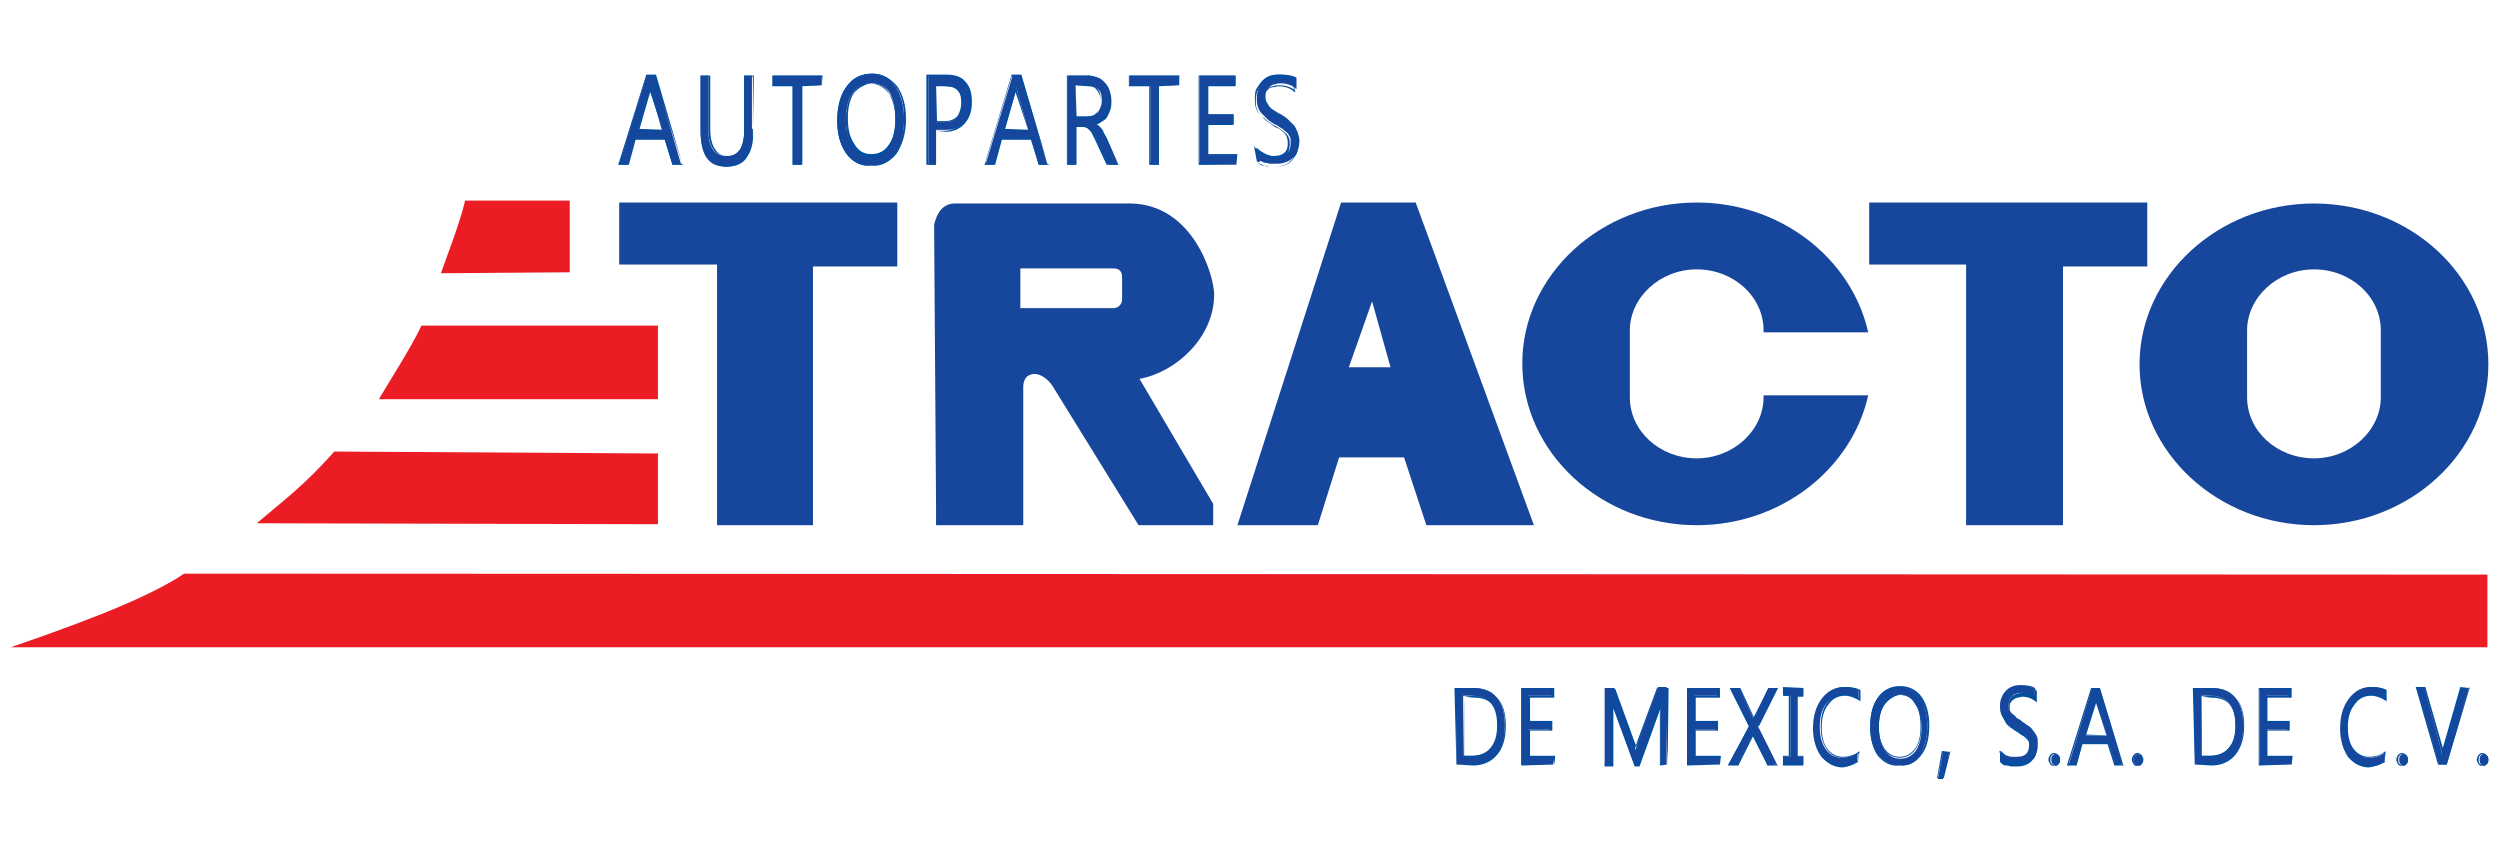 <?xml version="1.0" encoding="utf-8"?>
<!-- Generator: Adobe Illustrator 18.1.0, SVG Export Plug-In . SVG Version: 6.00 Build 0)  -->
<svg version="1.1" id="Layer_1" xmlns="http://www.w3.org/2000/svg" xmlns:xlink="http://www.w3.org/1999/xlink" x="0px" y="0px"
	 viewBox="0 0 258 88" enable-background="new 0 0 258 88" xml:space="preserve">
<g>
	<path fill="#17479D" d="M68.3,13.4l-1.1-3.9c0-0.1-0.1-0.3-0.1-0.6h0C67,9.2,67,9.4,67,9.5l-1.1,3.9H68.3 M70.3,17h-0.9l-0.8-2.6
		h-3.1L64.8,17h-0.9l2.8-9.2h0.9L70.3,17z"/>
	<path fill="#17479D" d="M77.7,13.3c0,2.6-0.9,3.9-2.8,3.9c-1.8,0-2.6-1.2-2.6-3.7V7.8h0.8v5.5c0,1.9,0.6,2.8,1.9,2.8
		c1.2,0,1.8-0.9,1.8-2.7V7.8h0.8V13.3"/>
	<polyline fill="#17479D" points="84.8,8.8 82.7,8.8 82.7,17 81.8,17 81.8,8.8 79.8,8.8 79.8,7.8 84.8,7.8 84.8,8.8 	"/>
	<path fill="#17479D" d="M89.9,8.6c-0.8,0-1.4,0.3-1.9,1c-0.5,0.7-0.7,1.6-0.7,2.7c0,1.1,0.2,2,0.7,2.7c0.5,0.7,1.1,1,1.8,1
		c0.8,0,1.4-0.3,1.9-1c0.5-0.7,0.7-1.6,0.7-2.8c0-1.2-0.2-2.1-0.7-2.8C91.3,8.9,90.7,8.6,89.9,8.6 M89.8,17.1c-1,0-1.9-0.4-2.5-1.3
		c-0.6-0.9-0.9-2-0.9-3.3c0-1.5,0.3-2.7,0.9-3.5C88,8.1,88.9,7.6,90,7.6c1,0,1.8,0.4,2.4,1.3c0.6,0.9,0.9,2,0.9,3.4
		c0,1.5-0.3,2.7-0.9,3.6C91.7,16.7,90.9,17.1,89.8,17.1z"/>
	<path fill="#17479D" d="M96.6,8.8v3.8h0.9c0.6,0,1-0.2,1.3-0.5c0.3-0.3,0.5-0.8,0.5-1.4c0-1.2-0.6-1.8-1.7-1.8H96.6 M96.6,13.5V17
		h-0.8V7.8h2c0.8,0,1.4,0.2,1.8,0.7c0.4,0.5,0.6,1.2,0.6,2c0,0.9-0.2,1.6-0.7,2.1c-0.5,0.6-1.1,0.8-1.9,0.8H96.6z"/>
	<path fill="#17479D" d="M106.1,13.4L105,9.5c0-0.1-0.1-0.3-0.1-0.6h0c0,0.3-0.1,0.5-0.1,0.6l-1.1,3.9H106.1 M108.1,17h-0.9
		l-0.8-2.6h-3.1l-0.7,2.6h-0.9l2.8-9.2h0.9L108.1,17z"/>
	<path fill="#17479D" d="M111,8.8v3.3h1.2c0.2,0,0.4,0,0.6-0.1c0.2-0.1,0.3-0.2,0.5-0.4c0.1-0.2,0.2-0.3,0.3-0.6
		c0.1-0.2,0.1-0.5,0.1-0.7c0-0.5-0.1-0.9-0.4-1.1c-0.3-0.3-0.6-0.4-1.1-0.4H111 M115.4,17h-1l-1.2-2.6c-0.1-0.2-0.2-0.4-0.3-0.6
		c-0.1-0.2-0.2-0.3-0.3-0.4c-0.1-0.1-0.2-0.2-0.4-0.2c-0.1-0.1-0.3-0.1-0.4-0.1H111V17h-0.8V7.8h2.2c0.3,0,0.6,0.1,0.9,0.2
		c0.3,0.1,0.5,0.3,0.7,0.5c0.2,0.2,0.4,0.5,0.5,0.8c0.1,0.3,0.2,0.7,0.2,1.1c0,0.3,0,0.6-0.1,0.9c-0.1,0.3-0.2,0.5-0.3,0.7
		c-0.1,0.2-0.3,0.4-0.5,0.5c-0.2,0.1-0.4,0.3-0.7,0.3v0c0.1,0.1,0.2,0.1,0.3,0.2c0.1,0.1,0.2,0.2,0.3,0.3c0.1,0.1,0.2,0.3,0.2,0.4
		c0.1,0.2,0.2,0.3,0.3,0.5L115.4,17z"/>
	<polyline fill="#17479D" points="121.7,8.8 119.6,8.8 119.6,17 118.7,17 118.7,8.8 116.6,8.8 116.6,7.8 121.7,7.8 121.7,8.8 	"/>
	<polyline fill="#17479D" points="127.6,17 123.8,17 123.8,7.8 127.5,7.8 127.5,8.8 124.6,8.8 124.6,11.8 127.3,11.8 127.3,12.8 
		124.6,12.8 124.6,16 127.6,16 127.6,17 	"/>
	<path fill="#17479D" d="M129.7,16.6v-1.3c0.1,0.1,0.3,0.2,0.4,0.3c0.2,0.1,0.3,0.2,0.5,0.3c0.2,0.1,0.4,0.1,0.5,0.2
		c0.2,0,0.3,0.1,0.5,0.1c0.5,0,0.9-0.1,1.2-0.4c0.3-0.2,0.4-0.6,0.4-1.1c0-0.2,0-0.5-0.1-0.6c-0.1-0.2-0.2-0.4-0.4-0.5
		c-0.2-0.2-0.3-0.3-0.5-0.4c-0.2-0.1-0.4-0.3-0.7-0.4c-0.3-0.2-0.5-0.3-0.7-0.5c-0.2-0.2-0.4-0.4-0.6-0.6c-0.2-0.2-0.3-0.4-0.4-0.7
		c-0.1-0.3-0.1-0.6-0.1-0.9c0-0.4,0.1-0.8,0.2-1.1c0.1-0.3,0.3-0.6,0.6-0.8c0.2-0.2,0.5-0.3,0.8-0.4c0.3-0.1,0.6-0.1,0.9-0.1
		c0.7,0,1.2,0.1,1.6,0.3v1.2c-0.4-0.4-1-0.6-1.6-0.6c-0.2,0-0.4,0-0.6,0.1c-0.2,0-0.4,0.1-0.5,0.2c-0.1,0.1-0.3,0.3-0.4,0.4
		c-0.1,0.2-0.1,0.4-0.1,0.6c0,0.2,0,0.4,0.1,0.6c0.1,0.2,0.2,0.3,0.3,0.5c0.1,0.1,0.3,0.3,0.5,0.4c0.2,0.1,0.4,0.3,0.7,0.4
		c0.3,0.2,0.5,0.3,0.7,0.5c0.2,0.2,0.4,0.4,0.6,0.6c0.2,0.2,0.3,0.5,0.4,0.7c0.1,0.3,0.2,0.6,0.2,0.9c0,0.5-0.1,0.8-0.2,1.1
		c-0.1,0.3-0.3,0.6-0.6,0.8c-0.2,0.2-0.5,0.3-0.8,0.4c-0.3,0.1-0.6,0.1-1,0.1c-0.1,0-0.3,0-0.4,0c-0.2,0-0.3-0.1-0.5-0.1
		c-0.2,0-0.3-0.1-0.5-0.2C129.9,16.8,129.8,16.7,129.7,16.6"/>
	<path fill="#034EA1" d="M129.7,16.6L129.7,16.6l0.1-1.3h-0.1l-0.1,0.1c0.1,0.1,0.3,0.3,0.4,0.4c0.2,0.1,0.3,0.2,0.5,0.3
		c0.2,0.1,0.4,0.1,0.5,0.2c0.2,0,0.4,0.1,0.5,0.1c0.5,0,0.9-0.1,1.2-0.4c0.3-0.3,0.4-0.6,0.4-1.1c0-0.3,0-0.5-0.1-0.7
		c-0.1-0.2-0.2-0.4-0.4-0.5c-0.2-0.2-0.3-0.3-0.5-0.4c-0.2-0.1-0.4-0.3-0.7-0.4c-0.2-0.2-0.5-0.3-0.7-0.5c-0.2-0.2-0.4-0.3-0.6-0.5
		c-0.2-0.2-0.3-0.4-0.4-0.7c-0.1-0.2-0.1-0.5-0.1-0.9c0-0.4,0.1-0.8,0.2-1c0.1-0.3,0.3-0.5,0.6-0.7c0.2-0.2,0.5-0.3,0.8-0.4
		c0.3-0.1,0.6-0.1,0.9-0.1c0.7,0,1.2,0.1,1.5,0.3l0-0.1h-0.1v1.2h0.1l0.1-0.1c-0.4-0.4-1-0.6-1.7-0.6c-0.2,0-0.4,0-0.6,0.1
		c-0.2,0-0.4,0.1-0.5,0.2c-0.2,0.1-0.3,0.3-0.4,0.5c-0.1,0.2-0.1,0.4-0.1,0.7c0,0.2,0,0.5,0.1,0.6c0.1,0.2,0.2,0.3,0.3,0.5
		c0.1,0.1,0.3,0.3,0.5,0.4c0.2,0.1,0.4,0.3,0.7,0.4c0.3,0.2,0.5,0.3,0.7,0.5c0.2,0.2,0.4,0.4,0.6,0.6c0.2,0.2,0.3,0.4,0.4,0.7
		c0.1,0.3,0.1,0.5,0.1,0.9c0,0.4-0.1,0.8-0.2,1.1c-0.1,0.3-0.3,0.5-0.5,0.7c-0.2,0.2-0.5,0.3-0.8,0.4c-0.3,0.1-0.6,0.1-1,0.1
		c-0.1,0-0.2,0-0.4,0c-0.2,0-0.3-0.1-0.5-0.1c-0.2,0-0.3-0.1-0.5-0.2C129.9,16.7,129.8,16.6,129.7,16.6L129.7,16.6L129.7,16.6
		L129.7,16.6L129.7,16.6c0.1,0.1,0.2,0.2,0.3,0.3c0.2,0.1,0.3,0.1,0.5,0.2c0.2,0,0.4,0.1,0.5,0.1c0.2,0,0.3,0,0.4,0
		c0.3,0,0.7,0,1-0.1c0.3-0.1,0.6-0.2,0.8-0.4c0.2-0.2,0.4-0.5,0.6-0.8c0.1-0.3,0.2-0.7,0.2-1.2c0-0.3-0.1-0.7-0.2-0.9
		c-0.1-0.3-0.2-0.5-0.4-0.7c-0.2-0.2-0.4-0.4-0.6-0.6c-0.2-0.2-0.5-0.4-0.7-0.5c-0.3-0.2-0.5-0.3-0.7-0.4c-0.2-0.1-0.4-0.3-0.5-0.4
		c-0.1-0.1-0.2-0.3-0.3-0.4c-0.1-0.2-0.1-0.3-0.1-0.6c0-0.2,0-0.4,0.1-0.6c0.1-0.2,0.2-0.3,0.3-0.4c0.1-0.1,0.3-0.2,0.5-0.2
		c0.2,0,0.4-0.1,0.5-0.1c0.7,0,1.2,0.2,1.6,0.5l0.1,0.1V8l0,0c-0.4-0.2-0.9-0.3-1.6-0.3c-0.3,0-0.6,0-0.9,0.1
		c-0.3,0.1-0.6,0.3-0.8,0.5c-0.2,0.2-0.4,0.5-0.6,0.8c-0.2,0.3-0.2,0.7-0.2,1.1c0,0.3,0,0.6,0.1,0.9c0.1,0.3,0.2,0.5,0.4,0.7
		c0.2,0.2,0.4,0.4,0.6,0.6c0.2,0.2,0.5,0.3,0.7,0.5c0.2,0.2,0.5,0.3,0.7,0.4c0.2,0.1,0.4,0.3,0.5,0.4c0.1,0.1,0.3,0.3,0.3,0.5
		c0.1,0.2,0.1,0.4,0.1,0.6c0,0.4-0.1,0.8-0.4,1c-0.2,0.2-0.6,0.3-1.1,0.3c-0.1,0-0.3,0-0.5-0.1c-0.2,0-0.3-0.1-0.5-0.2
		c-0.2-0.1-0.3-0.2-0.5-0.3c-0.2-0.1-0.3-0.2-0.4-0.3l-0.1-0.2L129.7,16.6L129.7,16.6L129.7,16.6 M127.6,16.9L127.6,16.9l-3.8-0.1
		V7.9h3.5v0.8h-2.8v3.2h2.6v0.8h-2.6v3.3h3L127.6,16.9L127.6,16.9L127.6,16.9L127.6,16.9L127.6,16.9l0.1-1h-3v-3h2.6v-1.1h-2.6V8.9
		h2.8V7.8h-3.8V17L127.6,16.9L127.6,16.9L127.6,16.9z M121.6,8.8L121.6,8.8l-2.2-0.1v8.1h-0.7V8.7h-2.1V7.9h4.9L121.6,8.8L121.6,8.8
		L121.6,8.8L121.6,8.8L121.6,8.8l0.1-1h-5.2v1.1h2.1V17h1V8.9L121.6,8.8L121.6,8.8L121.6,8.8z M111,8.8L111,8.8l-0.1,3.4h1.2
		c0.2,0,0.4,0,0.6-0.1c0.2-0.1,0.4-0.2,0.5-0.4c0.1-0.2,0.2-0.4,0.3-0.6c0.1-0.2,0.1-0.5,0.1-0.8c0-0.5-0.1-0.9-0.4-1.2
		c-0.3-0.3-0.7-0.4-1.1-0.4L111,8.8L111,8.8L111,8.8L111,8.8l1.2,0.1c0.5,0,0.8,0.1,1,0.4c0.2,0.3,0.4,0.6,0.4,1.1
		c0,0.3,0,0.5-0.1,0.7c-0.1,0.2-0.2,0.4-0.3,0.5c-0.1,0.1-0.3,0.3-0.4,0.3c-0.2,0.1-0.4,0.1-0.6,0.1h-1.1L111,8.8L111,8.8L111,8.8
		L111,8.8z M115.4,16.9L115.4,16.9l-1-0.1l-1.2-2.5c-0.1-0.2-0.2-0.4-0.3-0.6c-0.1-0.2-0.2-0.3-0.3-0.4c-0.1-0.1-0.2-0.2-0.4-0.2
		c-0.1-0.1-0.3-0.1-0.5-0.1h-0.8v3.9h-0.7V7.9h2.1c0.3,0,0.6,0,0.8,0.1c0.3,0.1,0.5,0.2,0.7,0.4c0.2,0.2,0.3,0.4,0.4,0.7
		c0.1,0.3,0.2,0.6,0.2,1c0,0.3,0,0.6-0.1,0.9c-0.1,0.3-0.2,0.5-0.3,0.7c-0.1,0.2-0.3,0.4-0.5,0.5c-0.2,0.1-0.4,0.3-0.6,0.3l-0.1,0
		v0.1l0,0c0.1,0.1,0.2,0.1,0.3,0.2c0.1,0.1,0.2,0.2,0.2,0.3c0.1,0.1,0.2,0.2,0.2,0.4c0.1,0.1,0.2,0.3,0.3,0.5L115.4,16.9L115.4,16.9
		L115.4,16.9L115.4,16.9L115.4,16.9l-1.3-2.8c-0.1-0.2-0.2-0.4-0.3-0.5c-0.1-0.2-0.2-0.3-0.2-0.4c-0.1-0.1-0.2-0.2-0.3-0.3
		c-0.1-0.1-0.2-0.2-0.3-0.2l0,0.1h0.1v0h-0.1l0,0.1c0.3-0.1,0.5-0.2,0.7-0.4c0.2-0.2,0.4-0.3,0.5-0.5c0.1-0.2,0.3-0.5,0.3-0.7
		c0.1-0.3,0.1-0.6,0.1-0.9c0-0.4-0.1-0.8-0.2-1.1c-0.1-0.3-0.3-0.6-0.5-0.8c-0.2-0.2-0.4-0.4-0.7-0.5c-0.3-0.1-0.6-0.2-0.9-0.2h-2.2
		V17h1v-3.9h0.6c0.2,0,0.3,0,0.4,0.1c0.1,0,0.2,0.1,0.3,0.2c0.1,0.1,0.2,0.2,0.3,0.4c0.1,0.2,0.2,0.4,0.3,0.6l1.2,2.6h1.2
		L115.4,16.9L115.4,16.9z M106.1,13.4L106.1,13.4l-1.1-3.9c0-0.1-0.1-0.3-0.1-0.6l0-0.1h-0.2l0,0.1c0,0.3-0.1,0.5-0.1,0.6l-1.2,4
		h2.7L106.1,13.4L106.1,13.4L106.1,13.4l-2.4-0.1l1.1-3.8c0-0.2,0.1-0.4,0.1-0.6l-0.1,0V9h0V8.9l-0.1,0c0,0.3,0.1,0.5,0.1,0.6
		L106.1,13.4L106.1,13.4L106.1,13.4L106.1,13.4z M108.1,16.9L108.1,16.9l-0.9-0.1l-0.8-2.6h-3.2l-0.7,2.6h-0.8l2.7-8.9h0.8
		L108.1,16.9L108.1,16.9L108.1,16.9L108.1,16.9L108.1,16.9l-2.7-9.2h-1l-2.8,9.3h1.1l0.7-2.6h3l0.8,2.6h1.1L108.1,16.9L108.1,16.9z
		 M96.6,8.8L96.6,8.8l-0.1,3.8h1c0.6,0,1.1-0.2,1.4-0.5c0.3-0.4,0.5-0.9,0.5-1.5c0-0.6-0.1-1.1-0.4-1.4c-0.3-0.3-0.8-0.5-1.3-0.5
		L96.6,8.8L96.6,8.8L96.6,8.8L96.6,8.8l1,0.1c0.6,0,1,0.1,1.2,0.4c0.3,0.3,0.4,0.7,0.4,1.3c0,0.6-0.2,1.1-0.4,1.4
		c-0.3,0.3-0.7,0.5-1.3,0.5h-0.8L96.6,8.8L96.6,8.8L96.6,8.8L96.6,8.8z M96.6,13.5L96.6,13.5l-0.1,3.4h-0.7V7.9h1.9
		c0.8,0,1.3,0.2,1.7,0.7c0.4,0.5,0.6,1.1,0.6,2c0,0.8-0.2,1.5-0.7,2.1c-0.5,0.5-1.1,0.8-1.9,0.8L96.6,13.5L96.6,13.5L96.6,13.5
		L96.6,13.5l1,0.1c0.8,0,1.5-0.3,2-0.9c0.5-0.6,0.7-1.3,0.7-2.2c0-0.9-0.2-1.6-0.7-2.1c-0.4-0.5-1.1-0.7-1.9-0.7h-2.1V17h1
		L96.6,13.5L96.6,13.5L96.6,13.5L96.6,13.5z M89.9,8.6L89.9,8.6c-0.8-0.1-1.4,0.3-1.9,1c-0.5,0.7-0.7,1.6-0.7,2.8
		c0,1.1,0.2,2.1,0.7,2.8c0.5,0.7,1.1,1.1,1.9,1.1c0.8,0,1.5-0.3,1.9-1c0.5-0.7,0.7-1.6,0.7-2.8c0-1.2-0.2-2.2-0.7-2.8
		C91.4,8.9,90.7,8.6,89.9,8.6L89.9,8.6c0.8,0.1,1.3,0.4,1.8,1c0.4,0.6,0.7,1.5,0.7,2.7c0,1.2-0.2,2.1-0.7,2.7
		c-0.4,0.6-1,0.9-1.8,0.9c-0.7,0-1.3-0.3-1.7-1c-0.5-0.7-0.7-1.6-0.7-2.7c0-1.1,0.2-2,0.7-2.7C88.6,9.1,89.2,8.7,89.9,8.6L89.9,8.6z
		 M89.9,17.1L89.9,17.1c-1-0.1-1.8-0.5-2.4-1.3c-0.6-0.8-0.9-1.9-0.9-3.3c0-1.5,0.3-2.6,0.9-3.5c0.6-0.9,1.4-1.3,2.5-1.3
		c1,0,1.8,0.4,2.4,1.2c0.6,0.8,0.9,1.9,0.9,3.3c0,1.5-0.3,2.6-0.9,3.5C91.7,16.6,90.9,17,89.9,17.1L89.9,17.1
		c1.1,0.1,1.9-0.4,2.6-1.2c0.6-0.9,1-2.1,1-3.6c0-1.4-0.3-2.5-0.9-3.4C91.8,8,91,7.6,90,7.6c-1.1,0-2,0.4-2.6,1.3
		c-0.6,0.9-1,2.1-1,3.5c0,1.4,0.3,2.5,0.9,3.4C88,16.7,88.8,17.2,89.9,17.1L89.9,17.1z M84.8,8.8L84.8,8.8l-2.2-0.1v8.1H82l0-8.1
		h-2.1V7.9h4.9L84.8,8.8L84.8,8.8L84.8,8.8L84.8,8.8L84.8,8.8l0.1-1h-5.2v1.1h2.1V17h1V8.9L84.8,8.8L84.8,8.8L84.8,8.8z M77.7,13.3
		L77.7,13.3c-0.1,1.3-0.3,2.2-0.8,2.8c-0.4,0.6-1.1,0.9-2,0.9c-0.9,0-1.5-0.3-1.9-0.9c-0.4-0.6-0.6-1.5-0.6-2.7V7.9h0.7v5.4
		c0,0.9,0.2,1.7,0.5,2.1c0.3,0.5,0.8,0.7,1.5,0.7c0.6,0,1.1-0.2,1.4-0.7c0.3-0.5,0.5-1.2,0.5-2.1V7.9h0.7L77.7,13.3L77.7,13.3
		l0.1-5.5h-1v5.7c0,0.9-0.2,1.6-0.4,2c-0.3,0.4-0.7,0.6-1.3,0.6c-0.6,0-1-0.2-1.3-0.7c-0.3-0.4-0.5-1.1-0.5-2.1V7.8h-1v5.6
		c0,1.2,0.2,2.2,0.7,2.8c0.5,0.6,1.1,1,2,1c0.9,0,1.7-0.3,2.1-1C77.6,15.5,77.8,14.5,77.7,13.3L77.7,13.3z M68.4,13.4L68.4,13.4
		l-1.1-3.9c0-0.1-0.1-0.3-0.1-0.6l0-0.1h-0.2l0,0.1c0,0.3-0.1,0.5-0.1,0.6l-1.2,4h2.7L68.4,13.4L68.4,13.4L68.4,13.4L66,13.3
		l1.1-3.8c0-0.2,0.1-0.4,0.1-0.6l-0.1,0V9h0V8.9l-0.1,0c0,0.3,0.1,0.5,0.1,0.6L68.4,13.4L68.4,13.4L68.4,13.4L68.4,13.4z M70.4,16.9
		L70.4,16.9l-0.9-0.1l-0.8-2.6h-3.2l-0.7,2.6H64l2.7-8.9h0.8L70.4,16.9L70.4,16.9L70.4,16.9L70.4,16.9L70.4,16.9l-2.7-9.2h-1
		L63.8,17h1.1l0.7-2.6h3l0.8,2.6h1.1L70.4,16.9L70.4,16.9z"/>
	<path fill="#17479D" d="M151,71.8v6.2h0.9c0.8,0,1.5-0.3,1.9-0.8c0.5-0.6,0.7-1.3,0.7-2.4c0-2-0.9-3-2.6-3H151 M150.3,78.9V71h1.7
		c2.2,0,3.3,1.3,3.3,3.9c0,1.2-0.3,2.2-0.9,2.9c-0.6,0.7-1.4,1.1-2.5,1.1H150.3z"/>
	<polyline fill="#17479D" points="160.3,78.9 157,78.9 157,71 160.2,71 160.2,71.8 157.7,71.8 157.7,74.5 160,74.5 160,75.3 
		157.7,75.3 157.7,78.1 160.3,78.1 160.3,78.9 	"/>
	<path fill="#17479D" d="M172.1,78.9h-0.7v-5.3c0-0.4,0-0.9,0.1-1.5h0c-0.1,0.4-0.1,0.6-0.2,0.8l-2.2,6.1h-0.4l-2.2-6
		c-0.1-0.2-0.1-0.4-0.2-0.8h0c0,0.3,0,0.8,0,1.5v5.3h-0.7V71h1l1.9,5.5c0.2,0.4,0.2,0.7,0.3,0.9h0c0.1-0.4,0.2-0.8,0.3-1l2-5.5h0.9
		V78.9"/>
	<polyline fill="#17479D" points="177.5,78.9 174.1,78.9 174.1,71 177.3,71 177.3,71.8 174.9,71.8 174.9,74.5 177.2,74.5 
		177.2,75.3 174.9,75.3 174.9,78.1 177.5,78.1 177.5,78.9 	"/>
	<path fill="#17479D" d="M183.4,78.9h-0.9l-1.5-3c0-0.1-0.1-0.2-0.1-0.4h0c0,0.1-0.1,0.2-0.1,0.4l-1.5,3h-0.9l2.1-4l-1.9-3.9h0.9
		l1.3,2.8c0.1,0.2,0.2,0.4,0.2,0.6h0c0.1-0.2,0.2-0.4,0.2-0.6l1.3-2.8h0.9l-2,3.9L183.4,78.9"/>
	<polyline fill="#17479D" points="186.1,71 186.1,71.8 185.5,71.8 185.5,78.1 186.1,78.1 186.1,78.9 184.1,78.9 184.1,78.1 
		184.8,78.1 184.8,71.8 184.1,71.8 184.1,71 186.1,71 	"/>
	<path fill="#17479D" d="M191.8,78.6c-0.5,0.3-1,0.5-1.7,0.5c-0.9,0-1.6-0.4-2.2-1.1c-0.5-0.7-0.8-1.7-0.8-2.8
		c0-1.3,0.3-2.3,0.9-3.1c0.6-0.8,1.4-1.2,2.3-1.2c0.6,0,1.1,0.1,1.5,0.3v1c-0.5-0.3-1-0.5-1.5-0.5c-0.7,0-1.3,0.3-1.8,0.9
		c-0.5,0.6-0.7,1.4-0.7,2.4c0,1,0.2,1.7,0.6,2.3c0.4,0.6,1,0.9,1.7,0.9c0.6,0,1.2-0.2,1.6-0.5V78.6"/>
	<path fill="#17479D" d="M196.1,71.7c-0.7,0-1.2,0.3-1.6,0.9c-0.4,0.6-0.6,1.4-0.6,2.4c0,1,0.2,1.8,0.6,2.4c0.4,0.6,0.9,0.9,1.6,0.9
		c0.7,0,1.2-0.3,1.6-0.8c0.4-0.6,0.6-1.4,0.6-2.4c0-1-0.2-1.8-0.6-2.4C197.3,72,196.8,71.7,196.1,71.7 M196,79
		c-0.9,0-1.6-0.4-2.2-1.1c-0.5-0.7-0.8-1.7-0.8-2.9c0-1.3,0.3-2.3,0.8-3c0.5-0.8,1.3-1.1,2.2-1.1c0.9,0,1.6,0.4,2.1,1.1
		c0.5,0.7,0.8,1.7,0.8,2.9c0,1.3-0.3,2.3-0.8,3.1C197.7,78.7,197,79,196,79z"/>
	<polyline fill="#17479D" points="201.2,77.6 200.5,80.4 200,80.4 200.5,77.6 201.2,77.6 	"/>
	<path fill="#17479D" d="M206.4,78.6v-1.1c0.1,0.1,0.2,0.2,0.4,0.3c0.1,0.1,0.3,0.2,0.4,0.2c0.2,0.1,0.3,0.1,0.5,0.1
		c0.2,0,0.3,0,0.4,0c0.5,0,0.8-0.1,1-0.3c0.2-0.2,0.3-0.5,0.3-0.9c0-0.2,0-0.4-0.1-0.6c-0.1-0.2-0.2-0.3-0.3-0.4
		c-0.1-0.1-0.3-0.3-0.5-0.4c-0.2-0.1-0.4-0.2-0.6-0.4c-0.2-0.1-0.4-0.3-0.6-0.4c-0.2-0.1-0.4-0.3-0.5-0.5c-0.1-0.2-0.3-0.4-0.3-0.6
		c-0.1-0.2-0.1-0.5-0.1-0.8c0-0.4,0.1-0.7,0.2-0.9c0.1-0.3,0.3-0.5,0.5-0.7c0.2-0.2,0.4-0.3,0.7-0.4c0.3-0.1,0.5-0.1,0.8-0.1
		c0.6,0,1.1,0.1,1.4,0.3v1c-0.4-0.3-0.9-0.5-1.4-0.5c-0.2,0-0.3,0-0.5,0.1c-0.2,0-0.3,0.1-0.4,0.2c-0.1,0.1-0.2,0.2-0.3,0.4
		c-0.1,0.2-0.1,0.3-0.1,0.6c0,0.2,0,0.4,0.1,0.5c0.1,0.1,0.1,0.3,0.3,0.4c0.1,0.1,0.3,0.2,0.4,0.4c0.2,0.1,0.4,0.2,0.6,0.4
		c0.2,0.1,0.4,0.3,0.6,0.4c0.2,0.2,0.4,0.3,0.5,0.5c0.2,0.2,0.3,0.4,0.4,0.6c0.1,0.2,0.1,0.5,0.1,0.8c0,0.4-0.1,0.7-0.2,1
		c-0.1,0.3-0.3,0.5-0.5,0.7c-0.2,0.2-0.4,0.3-0.7,0.4c-0.3,0.1-0.6,0.1-0.9,0.1c-0.1,0-0.2,0-0.4,0c-0.1,0-0.3,0-0.5-0.1
		c-0.2,0-0.3-0.1-0.4-0.1C206.6,78.7,206.5,78.7,206.4,78.6"/>
	<path fill="#17479D" d="M212.1,79c-0.1,0-0.2-0.1-0.3-0.2c-0.1-0.1-0.1-0.3-0.1-0.4c0-0.2,0-0.3,0.1-0.4c0.1-0.1,0.2-0.2,0.3-0.2
		c0.1,0,0.3,0.1,0.4,0.2c0.1,0.1,0.1,0.3,0.1,0.4c0,0.2,0,0.3-0.1,0.4C212.3,79,212.2,79,212.1,79"/>
	<path fill="#17479D" d="M217.4,75.9l-1-3.4c0-0.1-0.1-0.3-0.1-0.5h0c0,0.2-0.1,0.4-0.1,0.5l-1,3.4H217.4 M219.1,78.9h-0.8l-0.7-2.2
		h-2.7l-0.6,2.2h-0.8l2.4-7.9h0.8L219.1,78.9z"/>
	<path fill="#17479D" d="M220.6,79c-0.1,0-0.3-0.1-0.3-0.2c-0.1-0.1-0.1-0.3-0.1-0.4c0-0.2,0-0.3,0.1-0.4c0.1-0.1,0.2-0.2,0.3-0.2
		c0.1,0,0.3,0.1,0.4,0.2c0.1,0.1,0.1,0.3,0.1,0.4c0,0.2,0,0.3-0.1,0.4C220.8,79,220.7,79,220.6,79"/>
	<path fill="#17479D" d="M227.2,71.8v6.2h0.9c0.8,0,1.5-0.3,1.9-0.8c0.5-0.6,0.7-1.3,0.7-2.4c0-2-0.9-3-2.6-3H227.2 M226.5,78.9V71
		h1.7c2.2,0,3.3,1.3,3.3,3.9c0,1.2-0.3,2.2-0.9,2.9c-0.6,0.7-1.4,1.1-2.5,1.1H226.5z"/>
	<polyline fill="#17479D" points="236.5,78.9 233.2,78.9 233.2,71 236.4,71 236.4,71.8 233.9,71.8 233.9,74.5 236.2,74.5 
		236.2,75.3 233.9,75.3 233.9,78.1 236.5,78.1 236.5,78.9 	"/>
	<path fill="#17479D" d="M246.2,78.6c-0.5,0.3-1,0.5-1.7,0.5c-0.9,0-1.6-0.4-2.2-1.1c-0.5-0.7-0.8-1.7-0.8-2.8
		c0-1.3,0.3-2.3,0.9-3.1c0.6-0.8,1.4-1.2,2.3-1.2c0.6,0,1.1,0.1,1.5,0.3v1c-0.5-0.3-1-0.5-1.5-0.5c-0.7,0-1.3,0.3-1.8,0.9
		c-0.5,0.6-0.7,1.4-0.7,2.4c0,1,0.2,1.7,0.6,2.3c0.4,0.6,1,0.9,1.7,0.9c0.6,0,1.2-0.2,1.6-0.5V78.6"/>
	<path fill="#17479D" d="M248,79c-0.1,0-0.2-0.1-0.3-0.2c-0.1-0.1-0.1-0.3-0.1-0.4c0-0.2,0-0.3,0.1-0.4c0.1-0.1,0.2-0.2,0.3-0.2
		c0.1,0,0.3,0.1,0.4,0.2c0.1,0.1,0.1,0.3,0.1,0.4c0,0.2,0,0.3-0.1,0.4C248.2,79,248.1,79,248,79"/>
	<path fill="#17479D" d="M254.8,71l-2.3,7.9h-0.8l-2.3-7.9h0.8l1.7,6.3c0.1,0.2,0.1,0.4,0.1,0.7h0c0-0.2,0.1-0.5,0.1-0.7L254,71
		H254.8"/>
	<path fill="#17479D" d="M256.3,79c-0.1,0-0.3-0.1-0.3-0.2c-0.1-0.1-0.1-0.3-0.1-0.4c0-0.2,0-0.3,0.1-0.4c0.1-0.1,0.2-0.2,0.3-0.2
		c0.1,0,0.3,0.1,0.4,0.2c0.1,0.1,0.1,0.3,0.1,0.4c0,0.2,0,0.3-0.1,0.4C256.5,79,256.4,79,256.3,79"/>
	<path fill="#034EA1" d="M256.2,79L256.2,79c-0.1-0.1-0.2-0.1-0.3-0.2c-0.1-0.1-0.1-0.2-0.1-0.4c0-0.2,0-0.3,0.1-0.4
		c0.1-0.1,0.2-0.2,0.3-0.2c0.1,0,0.2,0,0.3,0.2c0.1,0.1,0.1,0.2,0.1,0.4c0,0.2,0,0.3-0.1,0.4C256.4,78.9,256.3,78.9,256.2,79
		L256.2,79c0.2,0.1,0.3,0,0.4-0.1c0.1-0.1,0.2-0.3,0.2-0.5c0-0.2-0.1-0.3-0.2-0.5c-0.1-0.1-0.3-0.2-0.4-0.2c-0.2,0-0.3,0.1-0.4,0.2
		c-0.1,0.1-0.2,0.3-0.2,0.5c0,0.2,0.1,0.3,0.2,0.5C255.9,79,256.1,79.1,256.2,79L256.2,79 M254.8,71L254.8,71l-2.4,7.8h-0.7
		l-2.2-7.7h0.7l1.7,6.2c0.1,0.2,0.1,0.4,0.1,0.7l0,0.1h0.2l0-0.1c0-0.2,0.1-0.4,0.1-0.7l1.8-6.1L254.8,71L254.8,71L254.8,71
		L254.8,71L254.8,71l-0.9-0.1l-1.8,6.3c-0.1,0.3-0.1,0.5-0.1,0.7l0.1,0v-0.1h0v0.1l0.1,0c0-0.3-0.1-0.5-0.1-0.7l-1.8-6.3h-1l2.3,8
		h0.9l2.4-8L254.8,71L254.8,71z M247.9,79L247.9,79c-0.1-0.1-0.2-0.1-0.3-0.2c-0.1-0.1-0.1-0.2-0.1-0.4c0-0.2,0-0.3,0.1-0.4
		c0.1-0.1,0.2-0.2,0.3-0.2c0.1,0,0.2,0,0.3,0.2c0.1,0.1,0.1,0.2,0.1,0.4c0,0.2,0,0.3-0.1,0.4C248.1,78.9,248,78.9,247.9,79L247.9,79
		c0.2,0.1,0.3,0,0.4-0.1c0.1-0.1,0.2-0.3,0.2-0.5c0-0.2-0.1-0.3-0.2-0.5c-0.1-0.1-0.3-0.2-0.4-0.2c-0.2,0-0.3,0.1-0.4,0.2
		c-0.1,0.1-0.2,0.3-0.2,0.5c0,0.2,0.1,0.3,0.2,0.5C247.6,79,247.8,79.1,247.9,79L247.9,79z M246.1,78.5L246.1,78.5
		c-0.5,0.2-1.1,0.4-1.7,0.4c-0.9,0-1.6-0.3-2.1-1c-0.5-0.7-0.8-1.6-0.8-2.8c0-1.2,0.3-2.2,0.9-3c0.6-0.8,1.3-1.1,2.3-1.1
		c0.6,0,1.1,0.1,1.5,0.3l0-0.1H246v1h0.1l0-0.1c-0.5-0.3-1-0.5-1.5-0.5c-0.7,0-1.4,0.3-1.8,0.9c-0.5,0.6-0.7,1.4-0.7,2.5
		c0,1,0.2,1.7,0.6,2.3c0.4,0.6,1,0.9,1.7,0.9c0.6,0,1.2-0.2,1.7-0.5l0-0.1H246L246.1,78.5L246.1,78.5L246.1,78.5L246.1,78.5
		L246.1,78.5l0.1-1l-0.1,0.1c-0.4,0.3-1,0.5-1.6,0.5c-0.7,0-1.2-0.3-1.6-0.8c-0.4-0.5-0.6-1.3-0.6-2.2c0-1,0.2-1.8,0.7-2.4
		c0.4-0.6,1-0.9,1.7-0.9c0.5,0,1,0.2,1.5,0.5l0.1,0.1v-1.2l0,0c-0.4-0.2-0.9-0.3-1.5-0.3c-1,0-1.8,0.4-2.4,1.2
		c-0.6,0.8-0.9,1.8-0.9,3.1c0,1.2,0.3,2.1,0.8,2.9c0.6,0.7,1.3,1.1,2.2,1.1C245.1,79.1,245.7,78.9,246.1,78.5L246.1,78.5L246.1,78.5
		L246.1,78.5z M236.5,78.9L236.5,78.9l-3.3-0.1v-7.7h3v0.7h-2.5v2.8h2.3v0.7h-2.3v2.9h2.6L236.5,78.9L236.5,78.9L236.5,78.9
		L236.5,78.9L236.5,78.9l0.1-0.9H234v-2.6h2.3v-1H234V72h2.5v-1h-3.4v8L236.5,78.9L236.5,78.9L236.5,78.9z M227.2,71.9L227.2,71.9
		l-0.1,6.3h1c0.8,0,1.5-0.3,2-0.9c0.5-0.6,0.7-1.4,0.7-2.4c0-1-0.2-1.8-0.7-2.3c-0.4-0.5-1.1-0.8-2-0.8L227.2,71.9L227.2,71.9
		L227.2,71.9L227.2,71.9l1,0.1c0.8,0,1.5,0.2,1.9,0.7c0.4,0.5,0.6,1.2,0.6,2.2c0,1-0.2,1.8-0.7,2.3c-0.4,0.5-1.1,0.8-1.9,0.8h-0.9
		L227.2,71.9L227.2,71.9L227.2,71.9L227.2,71.9z M226.5,78.9L226.5,78.9l0.1-7.8l1.7,0c1.1,0,1.9,0.3,2.4,0.9
		c0.5,0.6,0.8,1.5,0.8,2.8c0,1.2-0.3,2.1-0.9,2.9c-0.6,0.7-1.4,1.1-2.4,1.1L226.5,78.9L226.5,78.9L226.5,78.9L226.5,78.9L226.5,78.9
		l1.7,0.1c1.1,0,1.9-0.4,2.5-1.1c0.6-0.8,0.9-1.7,0.9-3c0-1.3-0.3-2.3-0.9-2.9c-0.6-0.7-1.4-1-2.6-1h-1.8L226.5,78.9L226.5,78.9
		L226.5,78.9z M220.6,79L220.6,79c-0.1-0.1-0.2-0.1-0.3-0.2c-0.1-0.1-0.1-0.2-0.1-0.4c0-0.2,0-0.3,0.1-0.4c0.1-0.1,0.2-0.2,0.3-0.2
		c0.1,0,0.2,0,0.3,0.2c0.1,0.1,0.1,0.2,0.1,0.4c0,0.2,0,0.3-0.1,0.4C220.8,78.9,220.7,78.9,220.6,79L220.6,79c0.2,0.1,0.3,0,0.4-0.1
		c0.1-0.1,0.2-0.3,0.2-0.5c0-0.2-0.1-0.3-0.2-0.5c-0.1-0.1-0.3-0.2-0.4-0.2c-0.2,0-0.3,0.1-0.4,0.2c-0.1,0.1-0.2,0.3-0.2,0.5
		c0,0.2,0.1,0.3,0.2,0.5C220.3,79,220.4,79.1,220.6,79L220.6,79z M217.4,75.9L217.4,75.9l-0.9-3.4c0-0.1-0.1-0.3-0.1-0.5l0-0.1h-0.2
		l0,0.1c0,0.2-0.1,0.4-0.1,0.5l-1,3.4h2.4L217.4,75.9L217.4,75.9L217.4,75.9l-2.1-0.1l1-3.2c0-0.1,0.1-0.3,0.1-0.5l-0.1,0v0.1h0V72
		l-0.1,0c0,0.2,0.1,0.4,0.1,0.5L217.4,75.9L217.4,75.9L217.4,75.9L217.4,75.9z M219.1,78.9L219.1,78.9l-0.8-0.1l-0.7-2.2h-2.8
		l-0.6,2.2h-0.7l2.4-7.7h0.7L219.1,78.9L219.1,78.9L219.1,78.9L219.1,78.9L219.1,78.9l-2.4-7.9h-0.9l-2.5,8h1l0.6-2.2h2.6l0.7,2.2h1
		L219.1,78.9L219.1,78.9z M212,79L212,79c-0.1-0.1-0.2-0.1-0.3-0.2c-0.1-0.1-0.1-0.2-0.1-0.4c0-0.2,0-0.3,0.1-0.4
		c0.1-0.1,0.2-0.2,0.3-0.2c0.1,0,0.2,0,0.3,0.2c0.1,0.1,0.1,0.2,0.1,0.4c0,0.2,0,0.3-0.1,0.4C212.3,78.9,212.2,78.9,212,79L212,79
		c0.2,0.1,0.3,0,0.4-0.1c0.1-0.1,0.2-0.3,0.2-0.5c0-0.2-0.1-0.3-0.2-0.5c-0.1-0.1-0.3-0.2-0.4-0.2c-0.2,0-0.3,0.1-0.4,0.2
		c-0.1,0.1-0.2,0.3-0.2,0.5c0,0.2,0.1,0.3,0.2,0.5C211.7,79,211.9,79.1,212,79L212,79z M206.4,78.6L206.4,78.6l0.1-1.1h-0.1
		l-0.1,0.1c0.1,0.1,0.2,0.2,0.4,0.3c0.1,0.1,0.3,0.2,0.5,0.2c0.2,0.1,0.3,0.1,0.5,0.1c0.2,0,0.3,0.1,0.4,0.1c0.5,0,0.8-0.1,1.1-0.3
		c0.2-0.2,0.4-0.6,0.4-1c0-0.2,0-0.4-0.1-0.6c-0.1-0.2-0.2-0.3-0.3-0.5c-0.1-0.1-0.3-0.3-0.5-0.4c-0.2-0.1-0.4-0.2-0.6-0.4
		c-0.2-0.1-0.4-0.3-0.6-0.4c-0.2-0.1-0.3-0.3-0.5-0.5c-0.1-0.2-0.2-0.4-0.3-0.6c-0.1-0.2-0.1-0.5-0.1-0.7c0-0.3,0.1-0.6,0.2-0.9
		c0.1-0.3,0.3-0.5,0.5-0.6c0.2-0.2,0.4-0.3,0.7-0.4c0.3-0.1,0.5-0.1,0.8-0.1c0.6,0,1.1,0.1,1.3,0.3l0-0.1h-0.1v1h0.1l0.1-0.1
		c-0.4-0.3-0.9-0.5-1.5-0.5c-0.2,0-0.3,0-0.5,0.1c-0.2,0-0.3,0.1-0.5,0.2c-0.1,0.1-0.2,0.2-0.3,0.4c-0.1,0.2-0.1,0.4-0.1,0.6
		c0,0.2,0,0.4,0.1,0.5c0.1,0.2,0.2,0.3,0.3,0.4c0.1,0.1,0.3,0.2,0.4,0.4c0.2,0.1,0.4,0.2,0.6,0.4c0.2,0.1,0.4,0.3,0.6,0.4
		c0.2,0.1,0.4,0.3,0.5,0.5c0.1,0.2,0.3,0.4,0.4,0.6c0.1,0.2,0.1,0.5,0.1,0.7c0,0.4-0.1,0.7-0.2,0.9c-0.1,0.3-0.3,0.5-0.5,0.6
		c-0.2,0.2-0.4,0.3-0.7,0.3c-0.3,0.1-0.5,0.1-0.8,0.1c-0.1,0-0.2,0-0.4,0c-0.1,0-0.3,0-0.4-0.1c-0.1,0-0.3-0.1-0.4-0.1
		C206.7,78.6,206.6,78.6,206.4,78.6L206.4,78.6L206.4,78.6L206.4,78.6L206.4,78.6c0,0.1,0.2,0.2,0.3,0.3c0.1,0.1,0.3,0.1,0.4,0.1
		c0.2,0,0.3,0.1,0.5,0.1c0.2,0,0.3,0,0.4,0c0.3,0,0.6,0,0.9-0.1c0.3-0.1,0.5-0.2,0.7-0.4c0.2-0.2,0.4-0.4,0.5-0.7
		c0.1-0.3,0.2-0.6,0.2-1c0-0.3,0-0.6-0.1-0.8c-0.1-0.2-0.2-0.4-0.4-0.6c-0.2-0.2-0.3-0.4-0.5-0.5c-0.2-0.2-0.4-0.3-0.6-0.4
		c-0.2-0.1-0.4-0.3-0.6-0.4c-0.2-0.1-0.3-0.2-0.4-0.3c-0.1-0.1-0.2-0.2-0.2-0.4c-0.1-0.1-0.1-0.3-0.1-0.5c0-0.2,0-0.4,0.1-0.5
		c0.1-0.1,0.2-0.3,0.3-0.3c0.1-0.1,0.3-0.2,0.4-0.2c0.2,0,0.3-0.1,0.5-0.1c0.6,0,1,0.2,1.4,0.5l0.1,0.1v-1.2l0,0
		c-0.3-0.2-0.8-0.3-1.4-0.3c-0.3,0-0.6,0-0.8,0.1c-0.3,0.1-0.5,0.2-0.7,0.4c-0.2,0.2-0.4,0.4-0.5,0.7c-0.1,0.3-0.2,0.6-0.2,1
		c0,0.3,0,0.6,0.1,0.8c0.1,0.2,0.2,0.4,0.3,0.6c0.1,0.2,0.3,0.3,0.5,0.5c0.2,0.1,0.4,0.3,0.6,0.4c0.2,0.1,0.4,0.3,0.6,0.4
		c0.2,0.1,0.3,0.2,0.5,0.4c0.1,0.1,0.2,0.3,0.3,0.4c0.1,0.1,0.1,0.3,0.1,0.5c0,0.4-0.1,0.7-0.3,0.8c-0.2,0.2-0.5,0.3-1,0.3
		c-0.1,0-0.3,0-0.4,0c-0.1,0-0.3-0.1-0.5-0.1c-0.1-0.1-0.3-0.1-0.4-0.2c-0.1-0.1-0.2-0.2-0.3-0.3l-0.1-0.2L206.4,78.6L206.4,78.6
		L206.4,78.6z M201.2,77.6L201.2,77.6l-0.8,2.6h-0.4l0.5-2.5L201.2,77.6L201.2,77.6L201.2,77.6L201.2,77.6L201.2,77.6l-0.8-0.1
		l-0.5,2.8h0.7l0.7-2.8L201.2,77.6L201.2,77.6z M196.1,71.7L196.1,71.7c-0.7-0.1-1.3,0.2-1.7,0.8c-0.4,0.6-0.6,1.4-0.6,2.4
		c0,1,0.2,1.8,0.6,2.4c0.4,0.6,1,0.9,1.6,0.9c0.7,0,1.3-0.3,1.7-0.9c0.4-0.6,0.6-1.4,0.6-2.4c0-1-0.2-1.9-0.6-2.4
		C197.4,72,196.8,71.7,196.1,71.7L196.1,71.7c0.7,0.1,1.2,0.3,1.5,0.9c0.4,0.5,0.6,1.3,0.6,2.4c0,1-0.2,1.8-0.6,2.3
		c-0.4,0.5-0.9,0.8-1.6,0.8c-0.6,0-1.1-0.3-1.5-0.8c-0.4-0.6-0.6-1.3-0.6-2.3c0-1,0.2-1.7,0.6-2.3C195,72.1,195.5,71.8,196.1,71.7
		L196.1,71.7z M196,79L196,79c-0.9-0.1-1.6-0.4-2.1-1.1c-0.5-0.7-0.8-1.6-0.8-2.8c0-1.2,0.3-2.2,0.8-3c0.5-0.7,1.3-1.1,2.2-1.1
		c0.9,0,1.5,0.3,2,1.1c0.5,0.7,0.8,1.6,0.8,2.8c0,1.3-0.3,2.3-0.8,3C197.6,78.6,196.9,78.9,196,79L196,79c0.9,0.1,1.7-0.3,2.3-1.1
		c0.6-0.8,0.8-1.8,0.8-3.1c0-1.2-0.3-2.2-0.8-2.9c-0.5-0.7-1.3-1.1-2.2-1.1c-1,0-1.7,0.4-2.3,1.2c-0.6,0.8-0.8,1.8-0.8,3.1
		c0,1.2,0.3,2.2,0.8,2.9C194.4,78.7,195.1,79.1,196,79L196,79z M191.8,78.5L191.8,78.5c-0.5,0.2-1.1,0.4-1.7,0.4
		c-0.9,0-1.6-0.3-2.1-1c-0.5-0.7-0.8-1.6-0.8-2.8c0-1.2,0.3-2.2,0.9-3c0.6-0.8,1.3-1.1,2.3-1.1c0.6,0,1.1,0.1,1.5,0.3l0-0.1h-0.1v1
		h0.1l0-0.1c-0.5-0.3-1-0.5-1.5-0.5c-0.7,0-1.4,0.3-1.8,0.9c-0.5,0.6-0.7,1.4-0.7,2.5c0,1,0.2,1.7,0.6,2.3c0.4,0.6,1,0.9,1.7,0.9
		c0.6,0,1.2-0.2,1.7-0.5l0-0.1h-0.1L191.8,78.5L191.8,78.5L191.8,78.5L191.8,78.5L191.8,78.5l0.1-1l-0.1,0.1c-0.4,0.3-1,0.5-1.6,0.5
		c-0.7,0-1.2-0.3-1.6-0.8c-0.4-0.5-0.6-1.3-0.6-2.2c0-1,0.2-1.8,0.7-2.4c0.4-0.6,1-0.9,1.7-0.9c0.5,0,1,0.2,1.5,0.5l0.1,0.1v-1.2
		l0,0c-0.4-0.2-0.9-0.3-1.5-0.3c-1,0-1.8,0.4-2.4,1.2c-0.6,0.8-0.9,1.8-0.9,3.1c0,1.2,0.3,2.1,0.8,2.9c0.6,0.7,1.3,1.1,2.2,1.1
		C190.8,79.1,191.4,78.9,191.8,78.5L191.8,78.5L191.8,78.5L191.8,78.5z M186.1,71L186.1,71l-0.1,0.7h-0.6v6.4h0.6v0.6h-1.8v-0.6h0.6
		v-6.4h-0.6v-0.6L186.1,71L186.1,71L186.1,71L186.1,71L186.1,71l-2.1-0.1v0.9h0.6V78h-0.6V79h2.1V78h-0.6v-6.1h0.6L186.1,71
		L186.1,71L186.1,71z M183.4,78.9L183.4,78.9l-0.9-0.1l-1.4-3c0-0.1-0.1-0.2-0.1-0.4l0-0.1h-0.1l0,0.1c0,0.1-0.1,0.2-0.1,0.4l0.1,0
		l-0.1,0l-1.5,3h-0.7l2.1-3.9l-1.9-3.8h0.7l1.3,2.7c0.1,0.2,0.2,0.4,0.2,0.5l0,0.1h0.1l0-0.1c0.1-0.2,0.2-0.4,0.2-0.6l1.3-2.7h0.7
		l-1.9,3.8L183.4,78.9L183.4,78.9L183.4,78.9L183.4,78.9L183.4,78.9l-1.9-3.9l2-4h-1l-1.4,2.8c-0.1,0.1-0.2,0.3-0.2,0.6l0.1,0v-0.1
		h0v0.1l0.1,0c-0.1-0.2-0.1-0.4-0.2-0.6l-1.3-2.8h-1.1l2,4l-2.2,4h1.1l1.5-3l0,0c0.1-0.2,0.1-0.3,0.1-0.4l-0.1,0v0.1h0v-0.1l-0.1,0
		c0.1,0.2,0.1,0.3,0.1,0.4l1.5,3h1.1L183.4,78.9L183.4,78.9z M177.5,78.9L177.5,78.9l-3.3-0.1v-7.7h3v0.7h-2.5v2.8h2.3v0.7h-2.3v2.9
		h2.6L177.5,78.9L177.5,78.9L177.5,78.9L177.5,78.9L177.5,78.9l0.1-0.9H175v-2.6h2.3v-1H175V72h2.5v-1h-3.4v8L177.5,78.9L177.5,78.9
		L177.5,78.9z M172.1,78.9L172.1,78.9l-0.7-0.1v-5.2c0-0.4,0-0.9,0.1-1.5l0-0.1h-0.2l0,0.1c-0.1,0.4-0.1,0.6-0.2,0.7l-2.1,6h-0.3
		l-2.1-5.9c-0.1-0.2-0.1-0.4-0.2-0.8l0-0.1h-0.2l0,0.1c0,0.3,0,0.8,0,1.5v5.2h-0.6v-7.7h0.8l1.9,5.4c0.1,0.4,0.2,0.7,0.3,0.9l0,0.1
		h0.1l0-0.1c0.1-0.4,0.2-0.7,0.3-1l2-5.4h0.8L172.1,78.9L172.1,78.9L172.1,78.9L172.1,78.9L172.1,78.9l0.1-7.9h-1.1l-2,5.5
		c-0.1,0.2-0.2,0.5-0.3,1l0.1,0v-0.1h0v0.1l0.1,0c0-0.2-0.1-0.5-0.3-0.9l-2-5.5h-1.1v8h0.9v-5.3c0-0.7,0-1.2,0-1.5l-0.1,0v0.1h0
		v-0.1l-0.1,0c0.1,0.4,0.1,0.6,0.2,0.8l2.2,6h0.5l2.2-6.1c0.1-0.2,0.1-0.4,0.2-0.8l-0.1,0v0.1h0v-0.1l-0.1,0c0,0.6-0.1,1.1-0.1,1.5
		V79L172.1,78.9L172.1,78.9L172.1,78.9z M160.4,78.9L160.4,78.9l-3.3-0.1v-7.7h3v0.7h-2.5v2.8h2.3v0.7h-2.3v2.9h2.6L160.4,78.9
		L160.4,78.9L160.4,78.9L160.4,78.9L160.4,78.9l0.1-0.9h-2.6v-2.6h2.3v-1h-2.3V72h2.5v-1h-3.4v8L160.4,78.9L160.4,78.9L160.4,78.9z
		 M151.1,71.9L151.1,71.9l-0.1,6.3h1c0.8,0,1.5-0.3,2-0.9c0.5-0.6,0.7-1.4,0.7-2.4c0-1-0.2-1.8-0.7-2.3c-0.4-0.5-1.1-0.8-2-0.8
		L151.1,71.9L151.1,71.9L151.1,71.9L151.1,71.9l1,0.1c0.8,0,1.5,0.2,1.9,0.7c0.4,0.5,0.6,1.2,0.6,2.2c0,1-0.2,1.8-0.7,2.3
		c-0.4,0.5-1.1,0.8-1.9,0.8h-0.9L151.1,71.9L151.1,71.9L151.1,71.9L151.1,71.9z M150.3,78.9L150.3,78.9l0.1-7.8l1.7,0
		c1.1,0,1.9,0.3,2.4,0.9c0.5,0.6,0.8,1.5,0.8,2.8c0,1.2-0.3,2.1-0.9,2.9c-0.6,0.7-1.4,1.1-2.4,1.1L150.3,78.9L150.3,78.9L150.3,78.9
		L150.3,78.9L150.3,78.9L152,79c1.1,0,1.9-0.4,2.5-1.1s0.9-1.7,0.9-3c0-1.3-0.3-2.3-0.9-2.9c-0.6-0.7-1.4-1-2.6-1h-1.8L150.3,78.9
		L150.3,78.9L150.3,78.9z"/>
	<polyline fill="#17479D" points="63.9,27.3 63.9,20.9 92.6,20.9 92.6,27.5 83.9,27.5 83.9,54.2 74,54.2 74,27.3 63.9,27.3 	"/>
	<polyline fill="#17479D" points="192.9,27.3 192.9,20.9 221.6,20.9 221.6,27.5 212.9,27.5 212.9,54.2 202.9,54.2 202.9,27.3 
		192.9,27.3 	"/>
	<path fill="#17479D" d="M238.8,27.8c3.8,0,6.9,2.8,6.9,6.3V41c0,3.4-3.1,6.3-6.9,6.3c-3.8,0-6.9-2.8-6.9-6.3v-6.9
		C231.9,30.7,235,27.8,238.8,27.8 M238.8,54.2c9.9,0,18-7.5,18-16.6c0-9.2-8.1-16.6-18-16.6c-9.9,0-18,7.5-18,16.6
		C220.8,46.7,228.9,54.2,238.8,54.2z"/>
	<path fill="#17479D" d="M96.4,23.2l0.2,28.9l0,2.1h9V39.8c0.1-0.9,0.5-1.1,1-1.2c0.8-0.1,1.6,0.6,2,1.2l8.9,14.4h7.7l0-2.2
		l-7.6-12.9c3.8-0.7,7.7-4.3,7.7-8.7c0-2-2.2-9.3-8.6-9.4H98.4C97.3,21.1,96.7,21.9,96.4,23.2 M105.3,27.7h9.6
		c0.6,0,0.9,0.3,0.9,0.9v2.3c0,0.5-0.4,0.9-0.9,0.9h-9.6V27.7z"/>
	<path fill="#17479D" d="M175.1,54.2c8.7,0,16-5.8,17.7-13.4H182V41c0,3.4-3.1,6.3-6.9,6.3c-3.8,0-6.9-2.8-6.9-6.3v-6.9
		c0-3.4,3.1-6.3,6.9-6.3c3.8,0,6.9,2.8,6.9,6.3v0.2h10.8c-1.7-7.6-9-13.4-17.7-13.4c-9.9,0-18,7.5-18,16.6
		C157.1,46.7,165.2,54.2,175.1,54.2"/>
	<path fill="#EC1C24" d="M67.9,41.2v-7.6H43.5c-1.2,2.5-3.3,5.7-4.4,7.6L67.9,41.2"/>
	<path fill="#EC1C24" d="M67.9,46.8v7.3L26.5,54c2.8-2.4,4.8-3.8,8-7.4L67.9,46.8"/>
	<path fill="#EC1C24" d="M58.8,20.7l-10.8,0c-0.5,2.2-1.9,5.8-2.5,7.5l13.3-0.1V20.7"/>
	<path fill="#EC1C24" d="M19,59.2C14.9,62,6.3,65,1.1,66.8h255.6v-7.5L19,59.2"/>
	<path fill="#17479D" d="M141.6,31.1l1.9,6.8h-4.3L141.6,31.1 M138.4,20.9l-10.7,33.3h8.3l2.2-7h6.7l2.3,7h11.1l-12.2-33.3H138.4z"
		/>
</g>
</svg>
